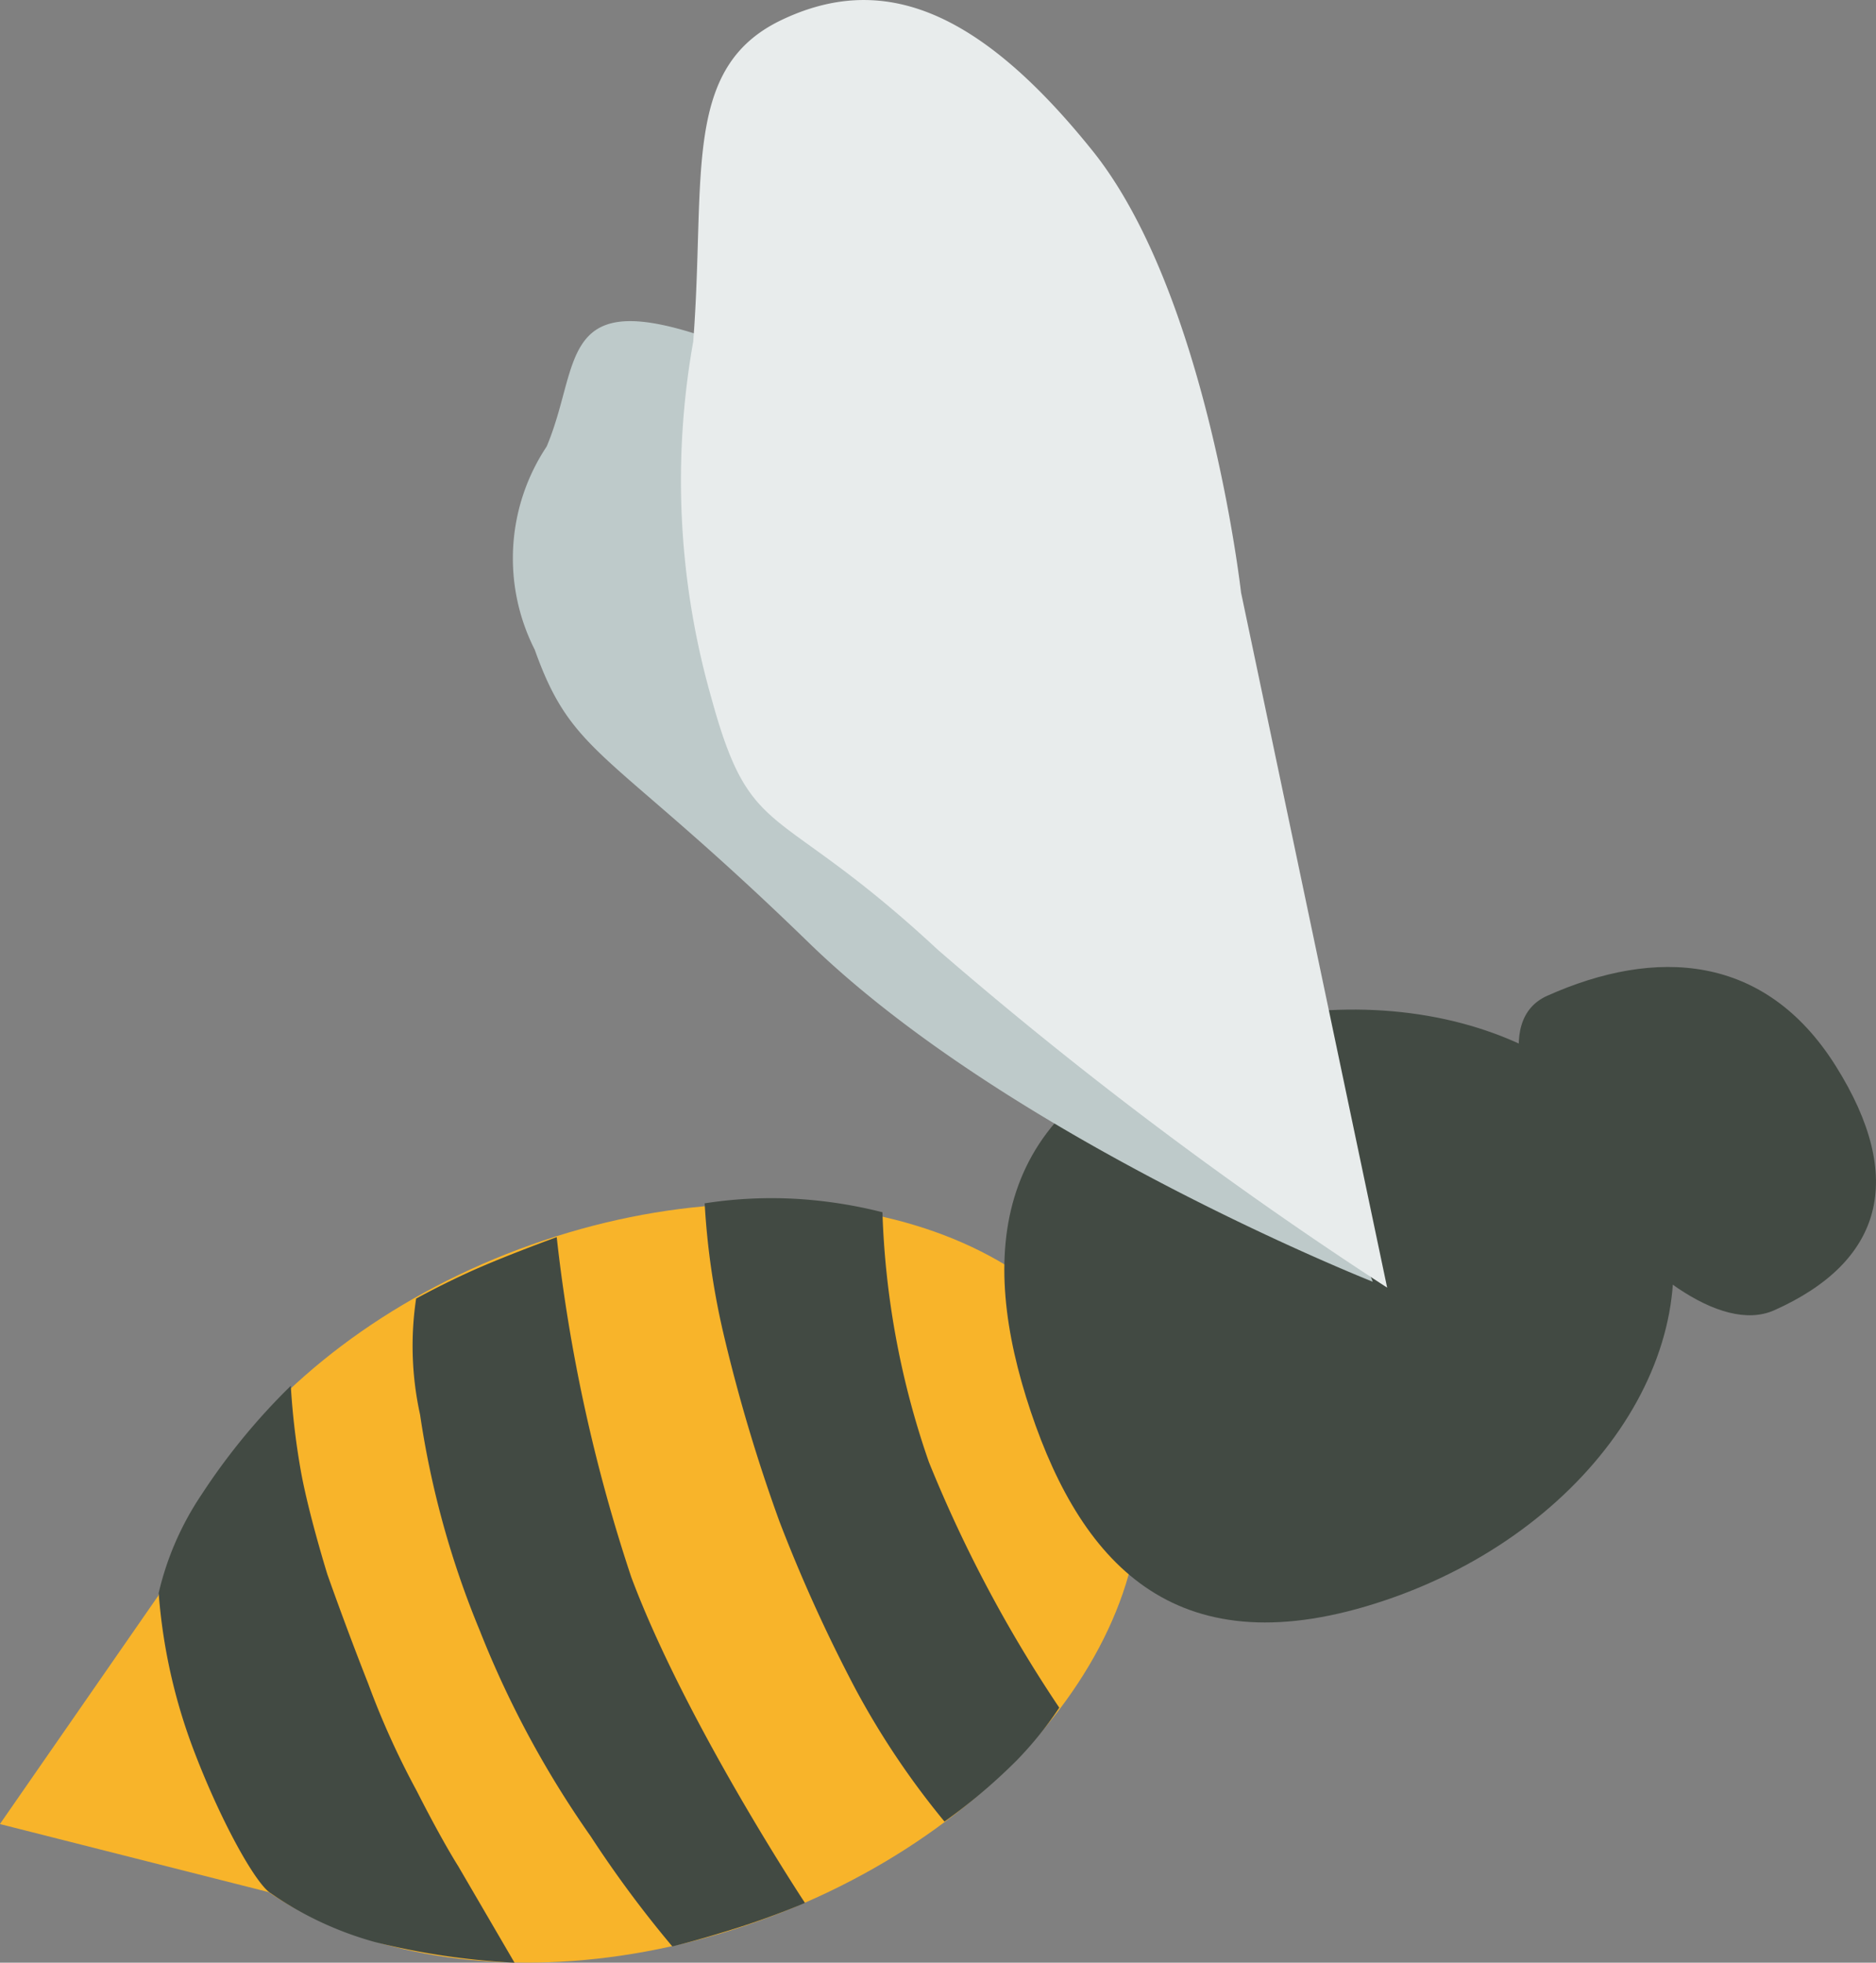 <svg xmlns="http://www.w3.org/2000/svg" width="74.924" height="78.388" viewBox="0 0 74.924 78.388">
  <rect x="0" y="0" width="74.924" height="78.388" fill="#808080" stroke="none"/>
  <g id="Bee" transform="translate(-1021.503 -249.066)">
    <g id="Bee_bottom" data-name="Bee bottom" transform="translate(1021.503 297.14)">
      <path id="Path_2385" data-name="Path 2385" d="M1069.583,331.014c-2.764-7.364-13.586-10.115-24.173-6.141s-16.928,13.165-14.162,20.531,13.585,10.114,24.172,6.141S1072.347,338.38,1069.583,331.014Z" transform="translate(-1024.689 -323.053)" fill="#f8b42a"/>
      <path id="Stinger" d="M1021.5,354.106l15.508,3.928a22.254,22.254,0,0,1-6.4-17.063Z" transform="translate(-1021.503 -329.329)" fill="#f8b42a"/>
    </g>
    <path id="Path_2428" data-name="Path 2428" d="M1090.849,312.18c-8.2,2.752-8.648,8.775-6.559,15s5.93,10.3,14.128,7.544,13.152-10.032,11.062-16.258S1099.046,309.425,1090.849,312.18Z" transform="translate(-21.62 -21.735)" fill="#424a43"/>
    <path id="Path_2425" data-name="Path 2425" d="M1127.516,312.458c-2.83-4.506-7.2-4.737-11.523-2.805s4.75,14.492,9.07,12.559S1130.344,316.962,1127.516,312.458Z" transform="translate(-32.696 -20.817)" fill="#424a43"/>
    <path id="Path_2427" data-name="Path 2427" d="M1087.369,307.171l-5.1-12.887a25.7,25.7,0,0,0-6.066-13.6,35.136,35.136,0,0,0-15.926-11.385c-5.428-1.71-4.556,1.326-5.9,4.514a8.061,8.061,0,0,0-.477,8.114c1.538,4.322,2.912,3.9,10.952,11.71S1087.369,307.171,1087.369,307.171Z" transform="translate(-11.041 -6.914)" fill="#becaca"/>
    <path id="Path_2426" data-name="Path 2426" d="M1091.562,300.493l-5.835-27.762s-1.342-11.928-5.932-17.644-8.435-7.128-12.427-5.219-3.015,6.275-3.52,12.842a31.641,31.641,0,0,0,.708,14.171c1.621,5.951,2.507,4.029,9.071,10.127A162.922,162.922,0,0,0,1091.562,300.493Z" transform="translate(-14.659)" fill="#e8ecec"/>
    <path id="Stripe_01" data-name="Stripe 01" d="M1078.976,343.058a14.657,14.657,0,0,1-1.693,2.1,22.859,22.859,0,0,1-2.891,2.449,32.38,32.38,0,0,1-3.549-5.285,61.888,61.888,0,0,1-3.042-6.7,66.684,66.684,0,0,1-2.2-7.35,30.36,30.36,0,0,1-.787-5.357,17.419,17.419,0,0,1,3.719-.175,18.427,18.427,0,0,1,3.381.531,33.545,33.545,0,0,0,1.856,9.98A53.761,53.761,0,0,0,1078.976,343.058Z" transform="translate(-15.168 -25.789)" fill="#424a43"/>
    <path id="Stripe_02" data-name="Stripe 02" d="M1045.467,357.29a28.832,28.832,0,0,1-5.587-.828,13.626,13.626,0,0,1-4.146-1.944c-.589-.348-2.027-2.9-3.146-5.892a22.351,22.351,0,0,1-1.333-6.1,11.847,11.847,0,0,1,1.708-3.925,25.74,25.74,0,0,1,3.569-4.351,29.415,29.415,0,0,0,.43,3.561c.335,1.741,1.032,3.975,1.032,3.975s.723,2.062,1.632,4.366a32.584,32.584,0,0,0,1.932,4.271c1.04,2.049,1.653,3,1.653,3Z" transform="translate(-3.415 -29.836)" fill="#424a43"/>
    <path id="Stripe_01-2" data-name="Stripe 01-2" d="M1062.535,351.7s-1.244.537-2.79,1.023-2.508.714-2.508.714a45.166,45.166,0,0,1-3.262-4.4,39.514,39.514,0,0,1-4.43-8.22,36.313,36.313,0,0,1-2.382-8.619,12.759,12.759,0,0,1-.158-4.633s1.123-.626,2.447-1.206,3.168-1.25,3.168-1.25a65.956,65.956,0,0,0,2.976,13.574C1057.759,344.476,1062.535,351.7,1062.535,351.7Z" transform="translate(-8.883 -26.633)" fill="#424a43"/>
  </g>
</svg>
